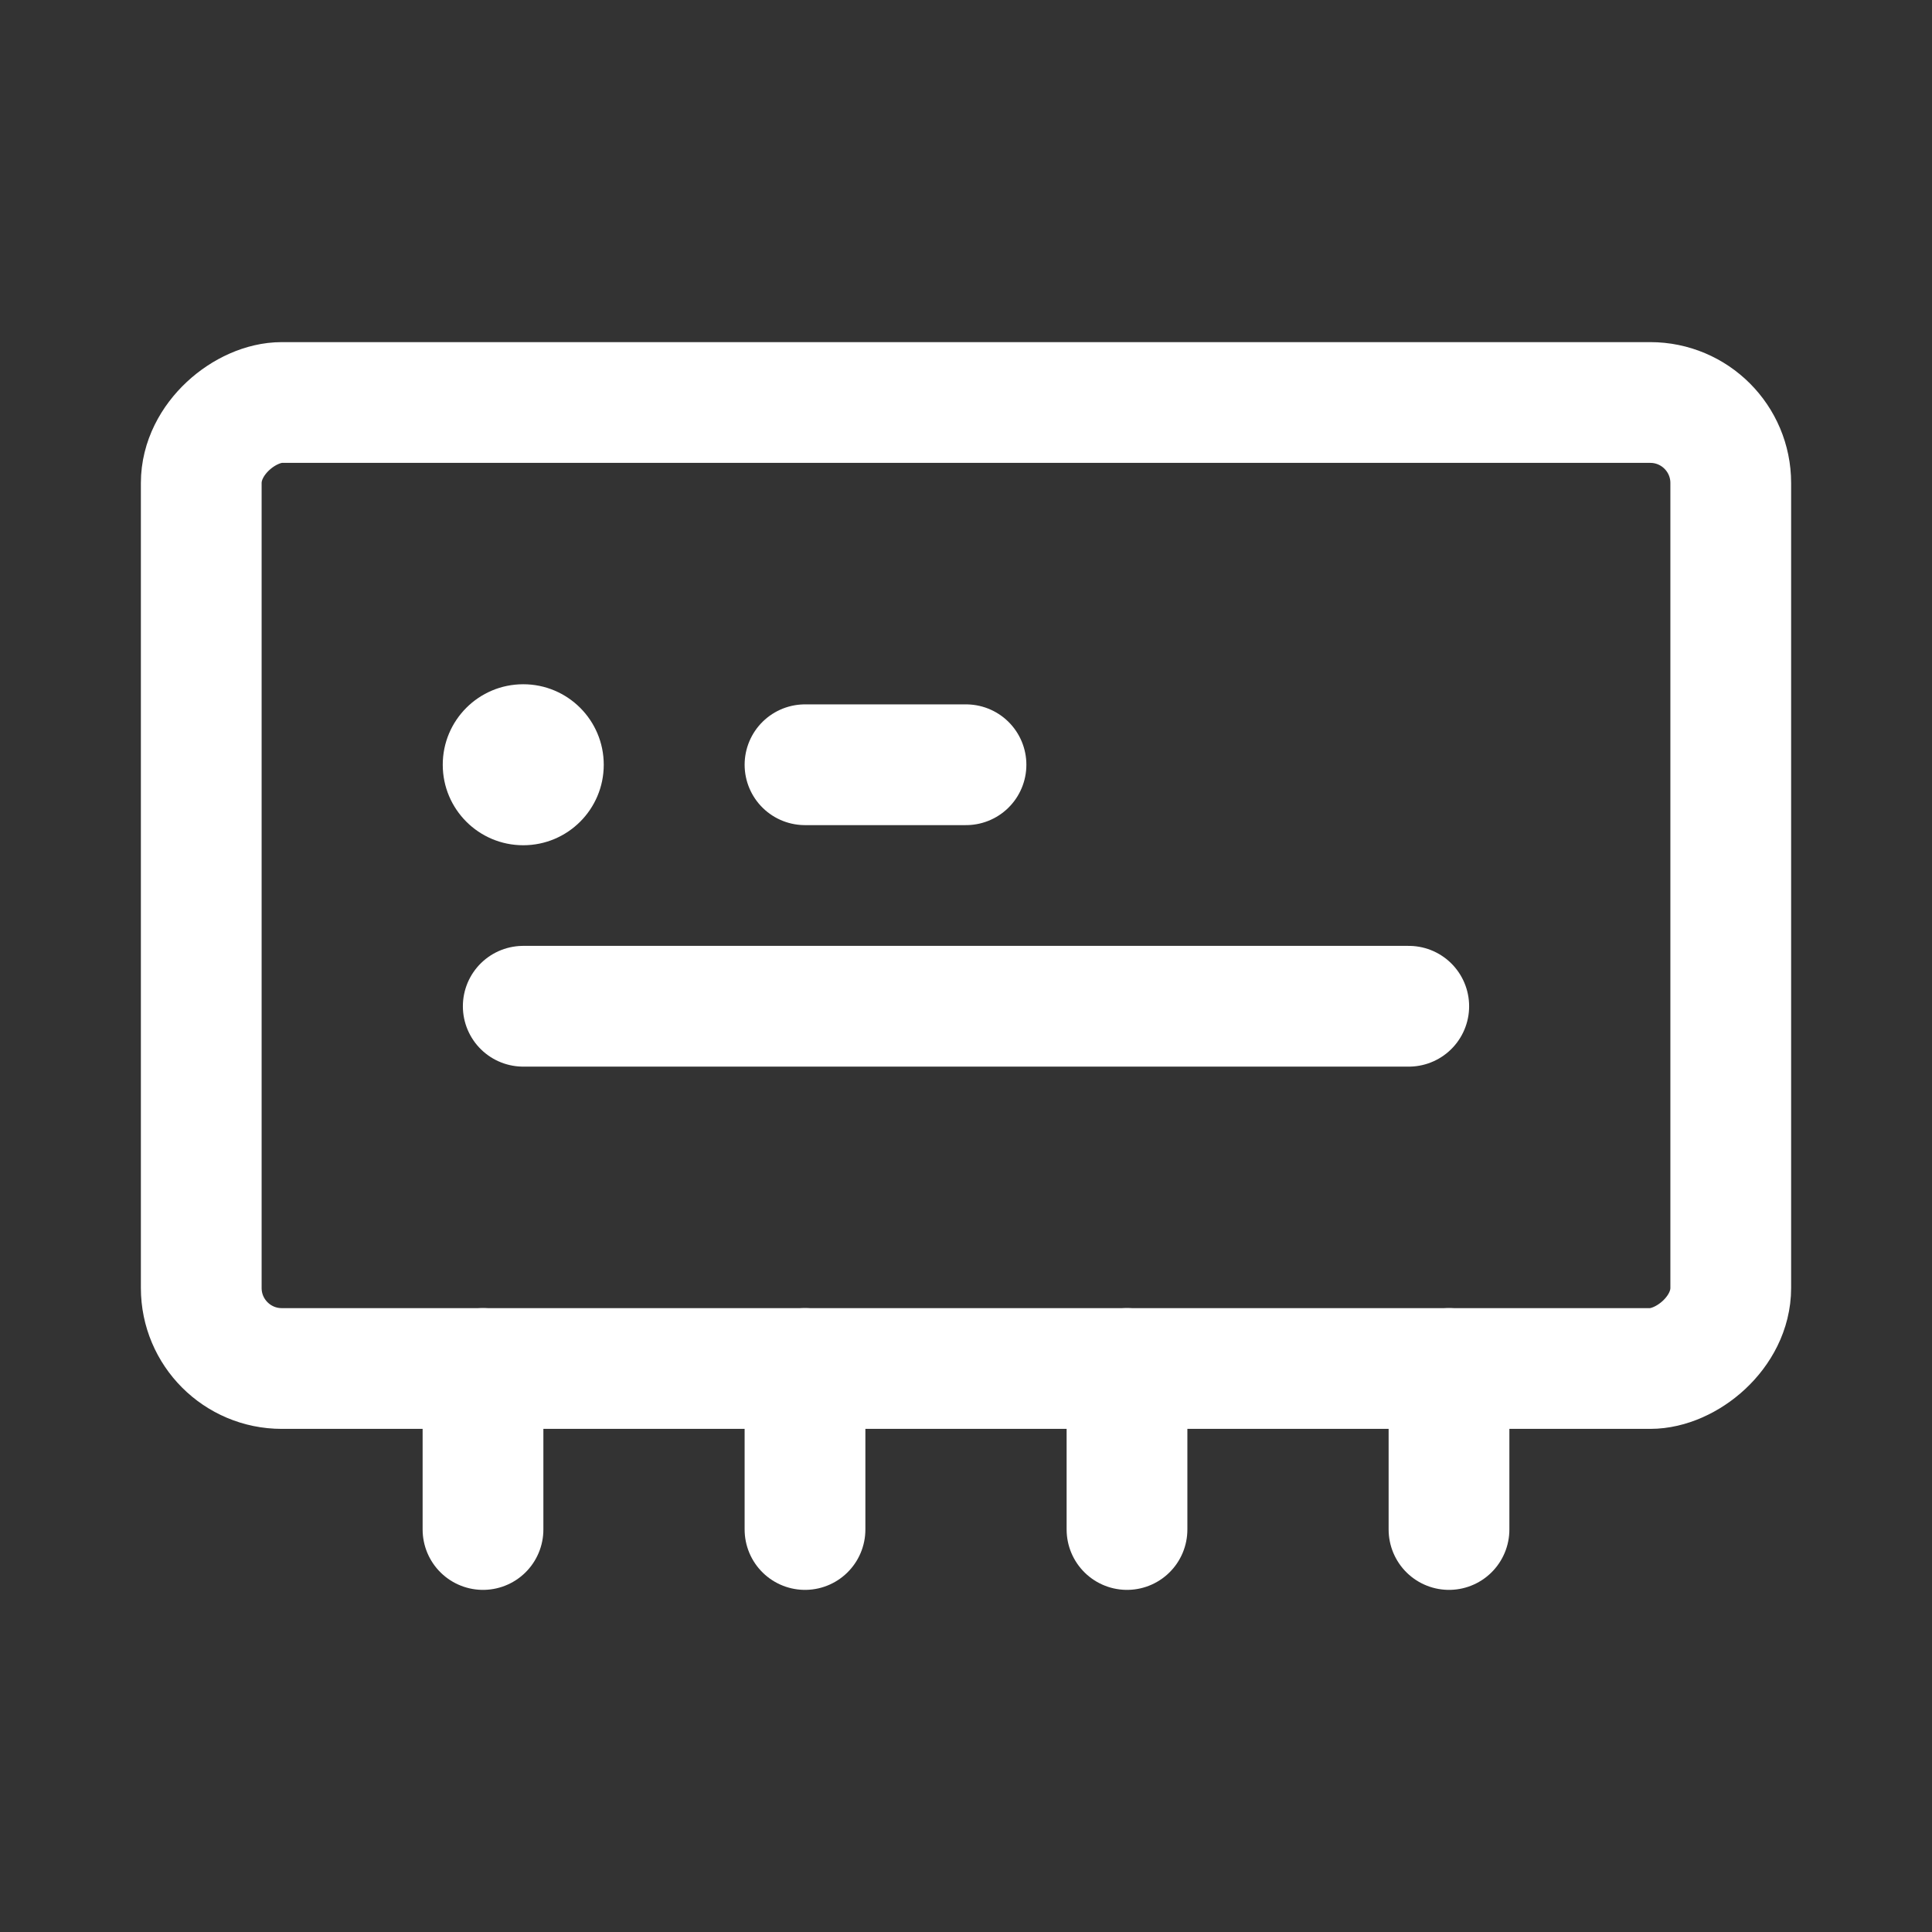 <?xml version="1.0" encoding="UTF-8"?><svg width="32" height="32" viewBox="0 0 48 48" fill="none" xmlns="http://www.w3.org/2000/svg"><rect x="0" y="0" width="48" height="48" fill="#333333" stroke="none"/><rect x="5" y="34" width="24" height="38" rx="2" transform="rotate(-90 5 34)" stroke="#ffffff" stroke-width="3"/><path d="M20 19H24" stroke="#ffffff" stroke-width="3" stroke-linecap="round" stroke-linejoin="round"/><path d="M13 25L35 25" stroke="#ffffff" stroke-width="3" stroke-linecap="round" stroke-linejoin="round"/><path d="M12 34L12 38" stroke="#ffffff" stroke-width="3" stroke-linecap="round" stroke-linejoin="round"/><path d="M20 34L20 38" stroke="#ffffff" stroke-width="3" stroke-linecap="round" stroke-linejoin="round"/><path d="M28 34L28 38" stroke="#ffffff" stroke-width="3" stroke-linecap="round" stroke-linejoin="round"/><path d="M36 34L36 38" stroke="#ffffff" stroke-width="3" stroke-linecap="round" stroke-linejoin="round"/><path d="M15 19C15 20.105 14.105 21 13 21C11.895 21 11 20.105 11 19C11 17.895 11.895 17 13 17C14.105 17 15 17.895 15 19Z" fill="#ffffff"/></svg>